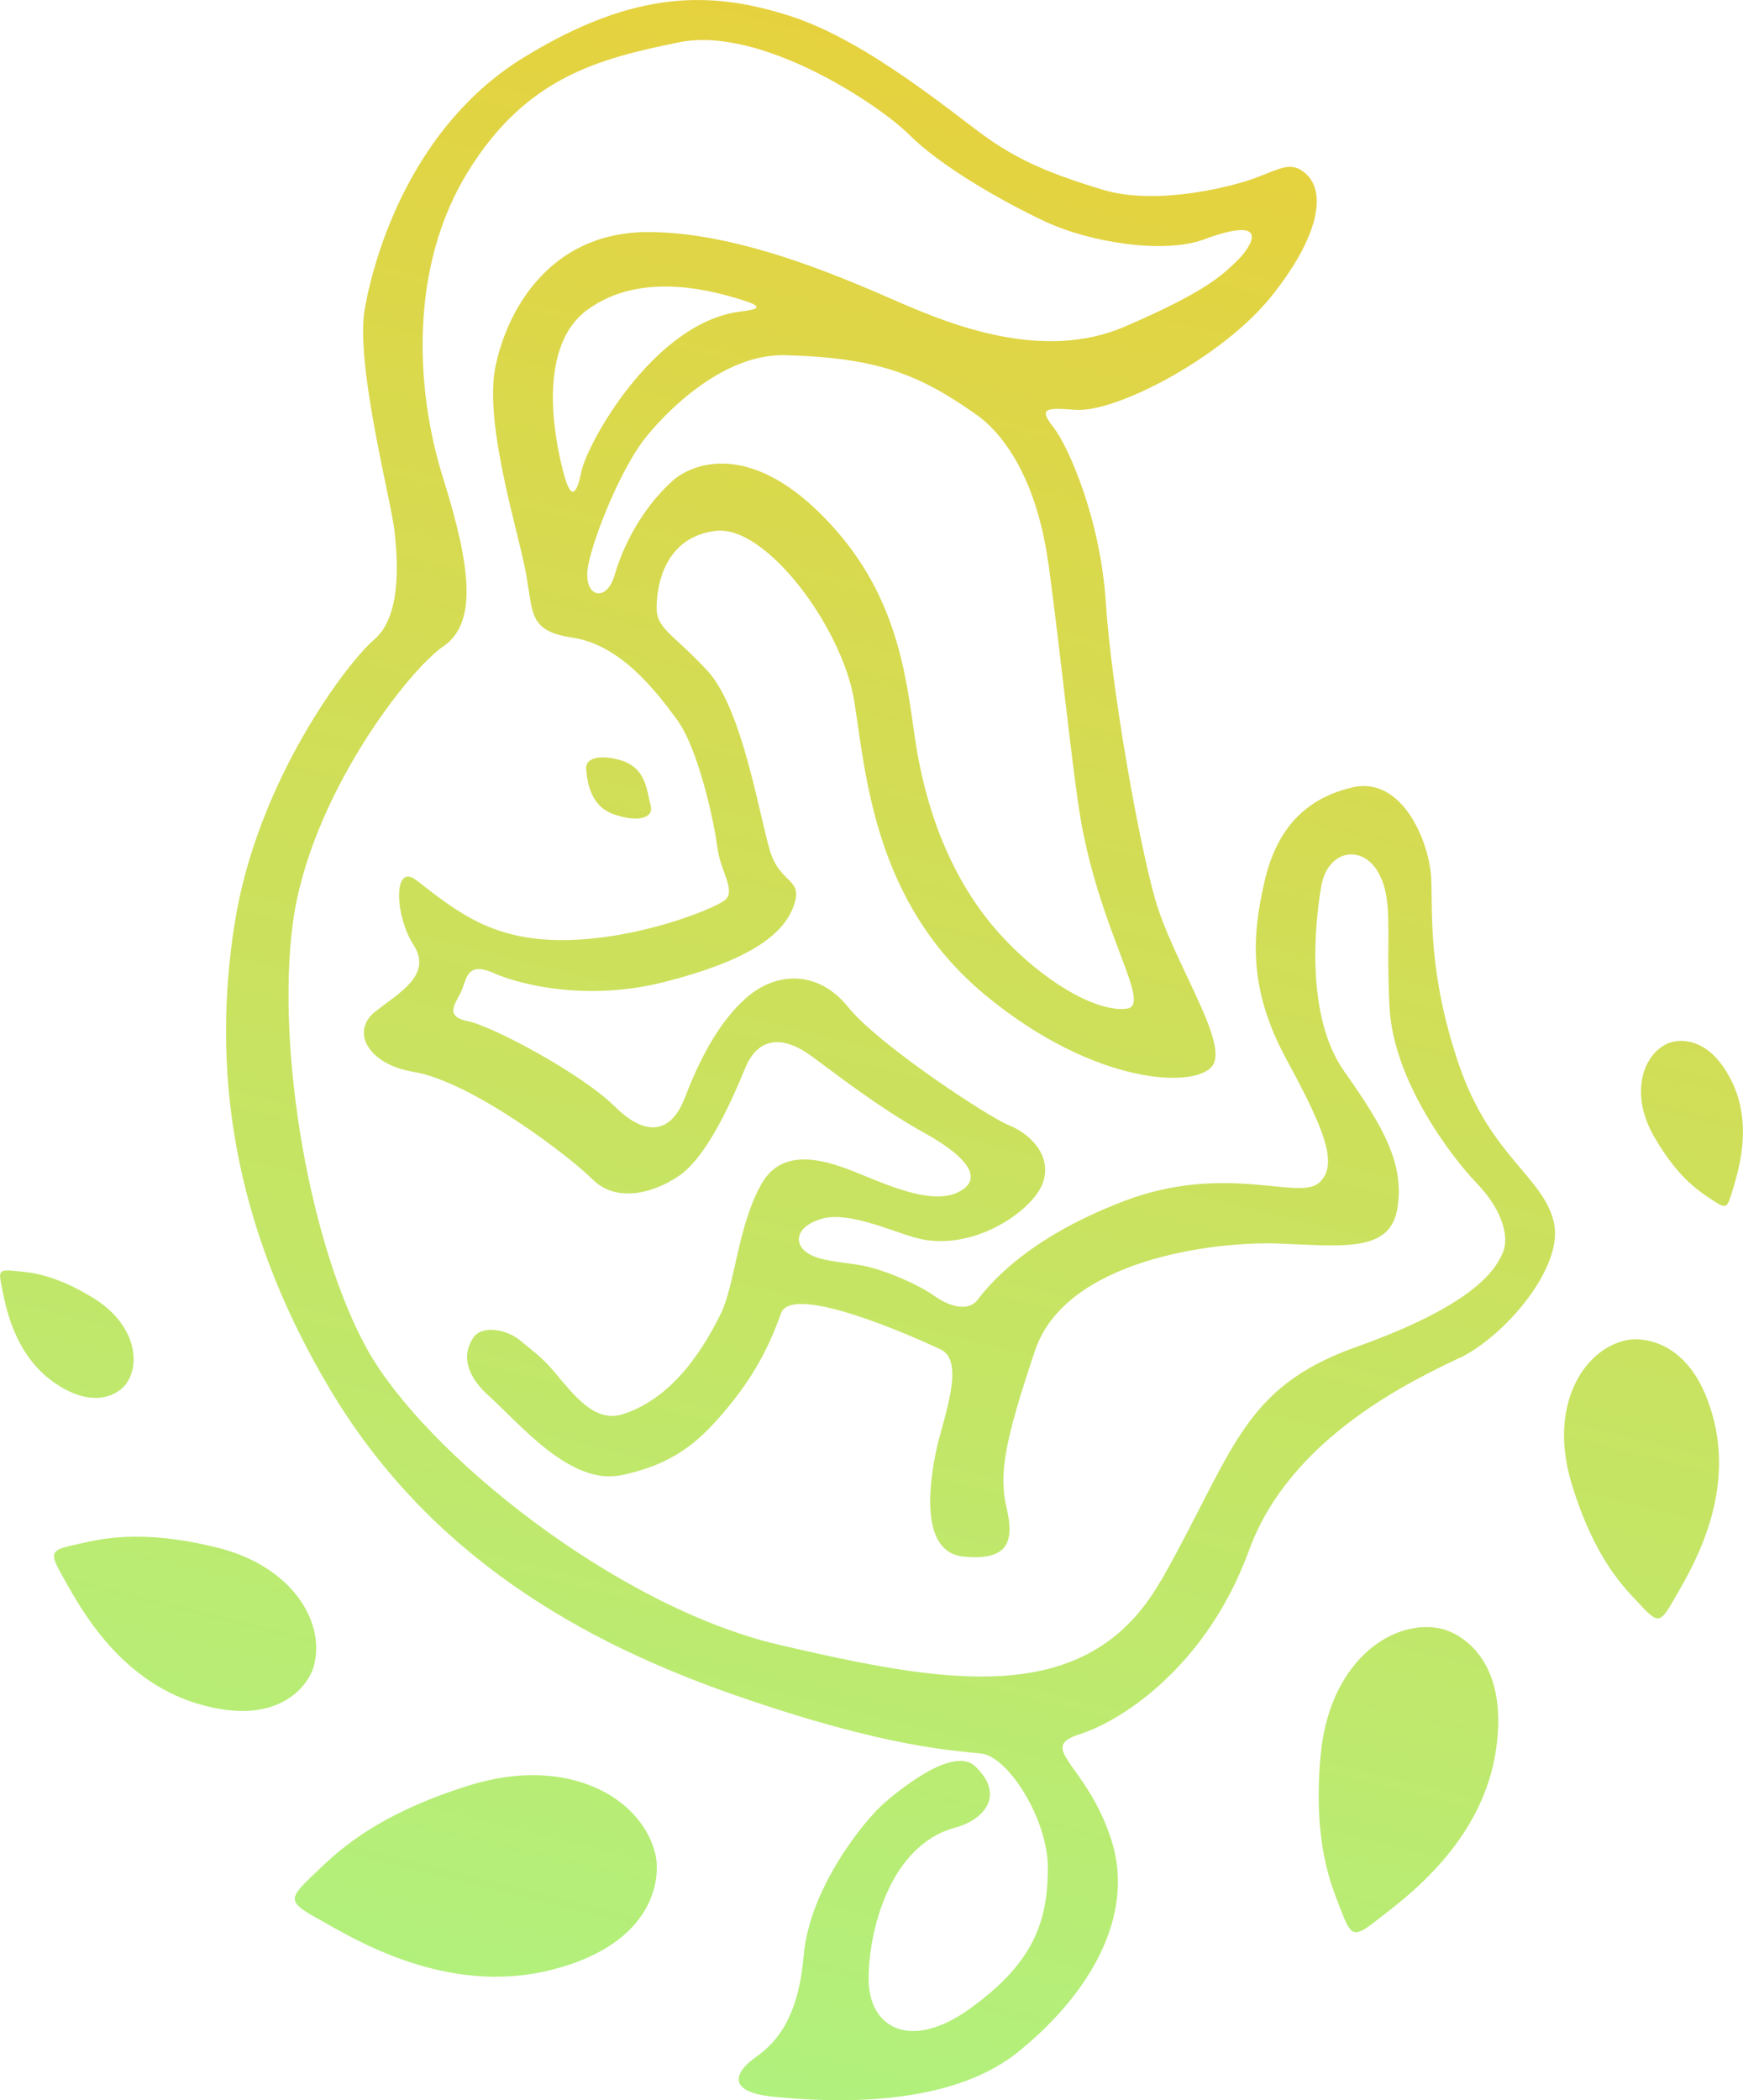 <?xml version="1.0" encoding="UTF-8"?><svg id="Layer_2" xmlns="http://www.w3.org/2000/svg" xmlns:xlink="http://www.w3.org/1999/xlink" viewBox="0 0 171.06 206.12"><defs><style>.cls-1{fill:url(#linear-gradient);}.cls-1,.cls-2,.cls-3,.cls-4,.cls-5,.cls-6,.cls-7,.cls-8{stroke-width:0px;}.cls-2{fill:url(#linear-gradient-4);}.cls-3{fill:url(#linear-gradient-2);}.cls-4{fill:url(#linear-gradient-3);}.cls-5{fill:url(#linear-gradient-8);}.cls-6{fill:url(#linear-gradient-7);}.cls-7{fill:url(#linear-gradient-5);}.cls-8{fill:url(#linear-gradient-6);}</style><linearGradient id="linear-gradient" x1="26.3" y1="215.94" x2="90.67" y2="-43.26" gradientUnits="userSpaceOnUse"><stop offset="0" stop-color="#abf484"/><stop offset="1" stop-color="#f2ca2f"/></linearGradient><linearGradient id="linear-gradient-2" x1="57.5" y1="223.69" x2="121.87" y2="-35.51" xlink:href="#linear-gradient"/><linearGradient id="linear-gradient-3" x1="38.34" y1="218.96" x2="102.71" y2="-40.24" gradientTransform="translate(0 0)" xlink:href="#linear-gradient"/><linearGradient id="linear-gradient-4" x1="121.35" y1="239.55" x2="185.72" y2="-19.65" xlink:href="#linear-gradient"/><linearGradient id="linear-gradient-5" x1="136.11" y1="243.22" x2="200.48" y2="-15.98" xlink:href="#linear-gradient"/><linearGradient id="linear-gradient-6" x1="133.06" y1="242.46" x2="197.44" y2="-16.74" xlink:href="#linear-gradient"/><linearGradient id="linear-gradient-7" x1="4.99" y1="210.65" x2="69.37" y2="-48.55" xlink:href="#linear-gradient"/><linearGradient id="linear-gradient-8" x1="-12.51" y1="206.3" x2="51.86" y2="-52.9" xlink:href="#linear-gradient"/></defs><g id="Layer_2-2"><path class="cls-1" d="M60.17,79.89c2.23.81,4.06.5,3.68-.87-.38-1.38-.41-3.59-2.82-4.37-1.82-.58-3.61-.42-3.5.83.1,1.25.41,3.6,2.64,4.41Z"/><path class="cls-3" d="M143.28,133.26c4.34-2.1,10.27-8.89,9.21-13.34-1.06-4.46-6.24-6.46-9.3-15.41-3.06-8.96-2.58-14.85-2.73-18.31s-2.8-10.1-7.76-8.92c-4.97,1.18-7.55,4.48-8.65,9.45-1.11,4.97-1.62,10.2,2.2,17.23,3.82,7.03,5.17,10.47,3.15,12.16-2.02,1.69-9.22-2.01-19.08,1.75-9.87,3.76-13.45,8.51-14.41,9.73-.97,1.22-2.93.51-4.23-.43-1.3-.95-4.99-2.71-7.63-3.07-2.64-.36-4.16-.51-5.13-1.39-.84-.77-.88-2.27,1.62-3.07,2.61-.83,6.84,1.15,9.34,1.84,5.47,1.51,11.44-2.6,12.45-5.35,1.01-2.75-1.32-4.91-3.33-5.71-2.01-.8-12.78-7.89-15.74-11.56-2.95-3.67-7.05-3.53-10-.95-2.94,2.58-4.79,6.56-6.08,9.89-1.29,3.33-3.71,3.91-6.88.76-3.17-3.15-11.95-7.86-14.42-8.35-2.47-.49-.99-1.92-.53-3.1.46-1.18.56-2.75,3.11-1.61,2.56,1.14,9.2,2.8,16.75.87,7.55-1.92,11.43-4.28,12.6-7.25,1.18-2.97-1.16-2.24-2.2-5.49s-2.7-14.06-6.19-17.81c-3.49-3.75-5.01-4.1-4.98-6.26.03-2.16.8-6.82,5.76-7.46,4.96-.64,12.47,9.51,13.63,16.67,1.16,7.17,1.91,19.81,12.85,28.87,10.93,9.06,21.11,9.25,22.41,6.79,1.3-2.46-4.04-10.25-5.73-16.21-1.68-5.97-4.29-20.77-4.83-29.07s-3.7-15.38-5.16-17.24c-1.49-1.89-.7-1.9,2.2-1.69,4.03.29,14.45-5.22,19.16-11.08,4.71-5.87,5.53-10.32,3.35-12.16-1.4-1.18-2.39-.44-4.86.48-2.47.92-9.78,2.72-14.92,1.18-5.14-1.54-8.14-2.85-11.19-4.95-3.05-2.1-11.83-9.64-19.54-12.11-7.71-2.48-15.22-2.65-26.14,4.04-10.92,6.69-14.63,19.13-15.62,24.61-.99,5.48,2.59,18.88,2.92,21.97.33,3.08.63,8.32-2,10.56-2.63,2.24-11.5,13.89-13.7,27.86-2.2,13.97-.46,29.26,9.35,45.71,9.81,16.45,24.85,24.85,39.8,30.05s21.52,5.4,24.15,5.72c2.63.32,6.55,6.46,6.51,11.31-.03,5.07-1.32,9.19-7.68,13.74-5.88,4.21-9.88,1.8-9.91-2.85-.03-4.66,2.02-13.19,8.48-14.93,2.78-.75,4.99-3.15,1.98-6.02-2.02-1.92-6.84,1.8-8.85,3.53-2.01,1.73-7.42,8.39-7.99,15.07-.57,6.68-3.11,8.81-4.8,10.01-1.69,1.21-3.15,3.35,1.98,3.83,5.14.49,16.9,1.2,23.85-4.4,6.95-5.59,11.58-13.32,9.17-20.82-2.4-7.5-7.42-9-3.09-10.38,4.33-1.39,12.54-6.87,16.61-18.06,4.07-11.19,16.33-16.78,20.67-18.88ZM102.91,55.41c1.25,9.25,2.39,20.71,3.17,25.11,1.98,11.19,6.97,18.07,4.55,18.46-2.42.39-7.15-1.8-11.77-6.53-4.62-4.73-7.84-11.51-9.09-20.18-.91-6.31-1.79-14.36-9.08-21.69-7.29-7.33-12.83-5.06-14.7-3.38-3.01,2.72-4.86,6.43-5.66,9.21-.84,2.91-3.2,2.12-2.61-.89.62-3.17,3.25-9.44,5.44-12.32,1.57-2.06,7.4-8.51,13.89-8.34,9.06.23,13.22,1.88,18.89,5.92,1.92,1.37,5.71,5.37,6.96,14.62ZM57.63,30.42c5.34-3.95,12.62-1.81,15.48-.89,2.57.83.14.93-.99,1.13-8.25,1.49-14.5,12.94-15.05,15.58-.54,2.64-1.09,2.59-1.7.4-.61-2.19-3.09-12.27,2.25-16.22ZM113.91,155.14c-7.2,12.73-21.29,10.02-37.37,6.3-16.08-3.72-34.87-18.9-40.49-29-5.62-10.1-8.94-29.21-7.33-41.7,1.61-12.49,11.42-25.03,14.78-27.3,3.36-2.28,2.73-7.77-.02-16.54-2.75-8.76-3.3-20.73,2.43-30.03,5.73-9.29,12.79-11.1,20.74-12.72,7.95-1.62,19.54,6.04,22.59,9.08,3.05,3.04,8.87,6.41,13.31,8.5s11.72,3.2,15.57,1.78c6.76-2.5,4.73.67,3.28,2.09-1.46,1.42-3.13,3.07-11.1,6.49-7.98,3.41-17.01-.27-21.6-2.23-4.59-1.96-15.78-7.2-25.35-7.08-9.57.12-13.64,7.89-14.72,13.17-1.08,5.28,1.81,14.81,2.81,19.42,1,4.6.11,6.52,4.76,7.21,4.65.69,8.13,5.16,10.25,8.06,2.12,2.9,3.66,10.16,3.95,12.52.29,2.35,1.91,4.3.7,5.21s-8.51,3.81-15.66,3.89c-7.15.08-10.6-2.8-14.57-5.87-2.31-1.78-2.14,3.46-.29,6.34,1.85,2.88-1.22,4.59-3.72,6.52-2.5,1.94-.76,5.21,3.72,5.94,5.66.93,15.32,8.29,17.56,10.54,2.24,2.25,5.74,1.51,8.45-.3,2.71-1.81,5.12-7.13,6.54-10.6,1.42-3.47,4.16-2.87,6.32-1.32,2.16,1.55,6.58,5.07,11.23,7.65,4.64,2.58,5.76,4.64,3.36,5.84-2.41,1.2-6.38-.46-9.16-1.59-2.78-1.13-7.79-3.35-10.13.75-2.35,4.1-2.62,9.99-4.04,12.83-1.38,2.75-4.34,8.13-9.6,9.8-2.79.88-4.83-1.94-6.79-4.25-1.19-1.4-2.02-1.93-3.26-2.98-1.24-1.05-3.74-1.61-4.63-.25-1.56,2.4.34,4.59,1.46,5.6,3.2,2.9,8.11,8.91,13.11,7.86s7.49-3.19,9.96-6.09,4.23-5.68,5.69-9.79c1.08-3.05,13.21,2.38,15.68,3.55,2.47,1.16.22,6.81-.42,9.78-.64,2.98-1.77,10.1,2.63,10.54,4.41.44,5.03-1.46,4.25-4.77s-.21-6.54,2.79-15.45c3-8.91,17.49-10.73,23.87-10.5,6.38.24,10.97.9,11.69-3.44.72-4.34-1.36-8.01-5.2-13.43-3.84-5.41-2.9-14.51-2.28-18.15.62-3.64,3.99-4.17,5.57-1.46,1.59,2.72.75,6.01,1.14,13.31.39,7.3,6.2,14.8,8.52,17.21,2.33,2.41,3.36,5.12,2.57,6.92-.78,1.8-3.08,5.17-14.36,9.19-11.28,4.02-11.96,10.23-19.17,22.97Z"/><path class="cls-4" d="M31.18,188.29c3.49,1.96,12.61,7.65,22.95,5.03,10.33-2.62,10.7-9.2,10.19-11.35-1.31-5.52-8.58-9.79-18.31-6.74-9.73,3.05-13.3,6.92-15.22,8.73-2.53,2.39-2.54,2.69.39,4.34Z"/><path class="cls-2" d="M129.61,172.2c-.8,8.81,1.12,12.96,1.93,15.1,1.07,2.83,1.31,2.93,3.61,1.13,2.74-2.14,10.33-7.56,11.67-16.71,1.34-9.15-3.8-11.64-5.7-11.95-4.85-.79-10.7,3.62-11.5,12.43Z"/><path class="cls-7" d="M154.24,145.61c2.29,7.51,5.25,10.28,6.63,11.77,1.82,1.97,2.05,1.97,3.34-.28,1.53-2.68,5.97-9.67,4.01-17.64-1.96-7.97-7.02-8.3-8.68-7.92-4.25.97-7.59,6.55-5.3,14.06Z"/><path class="cls-8" d="M169.88,105.97c-2.29-4.5-5.37-3.98-6.31-3.52-2.41,1.18-3.63,4.99-1.2,9.16,2.42,4.18,4.59,5.42,5.62,6.12,1.37.92,1.51.89,1.96-.63.54-1.82,2.22-6.63-.07-11.13Z"/><path class="cls-6" d="M19.37,167.19c7.94,2.41,10.84-1.82,11.36-3.46,1.35-4.2-1.78-9.98-9.49-11.87-7.71-1.89-11.65-.74-13.66-.31-2.65.57-2.77.77-1.49,3.05,1.54,2.72,5.32,10.18,13.26,12.59Z"/><path class="cls-5" d="M12.37,135.82c1.53-2.12.81-5.95-3.19-8.42-4-2.47-6.43-2.54-7.64-2.66-1.6-.16-1.7-.07-1.39,1.45.37,1.81,1.15,6.71,5.19,9.51,4.04,2.8,6.44.95,7.04.11Z"/></g></svg>